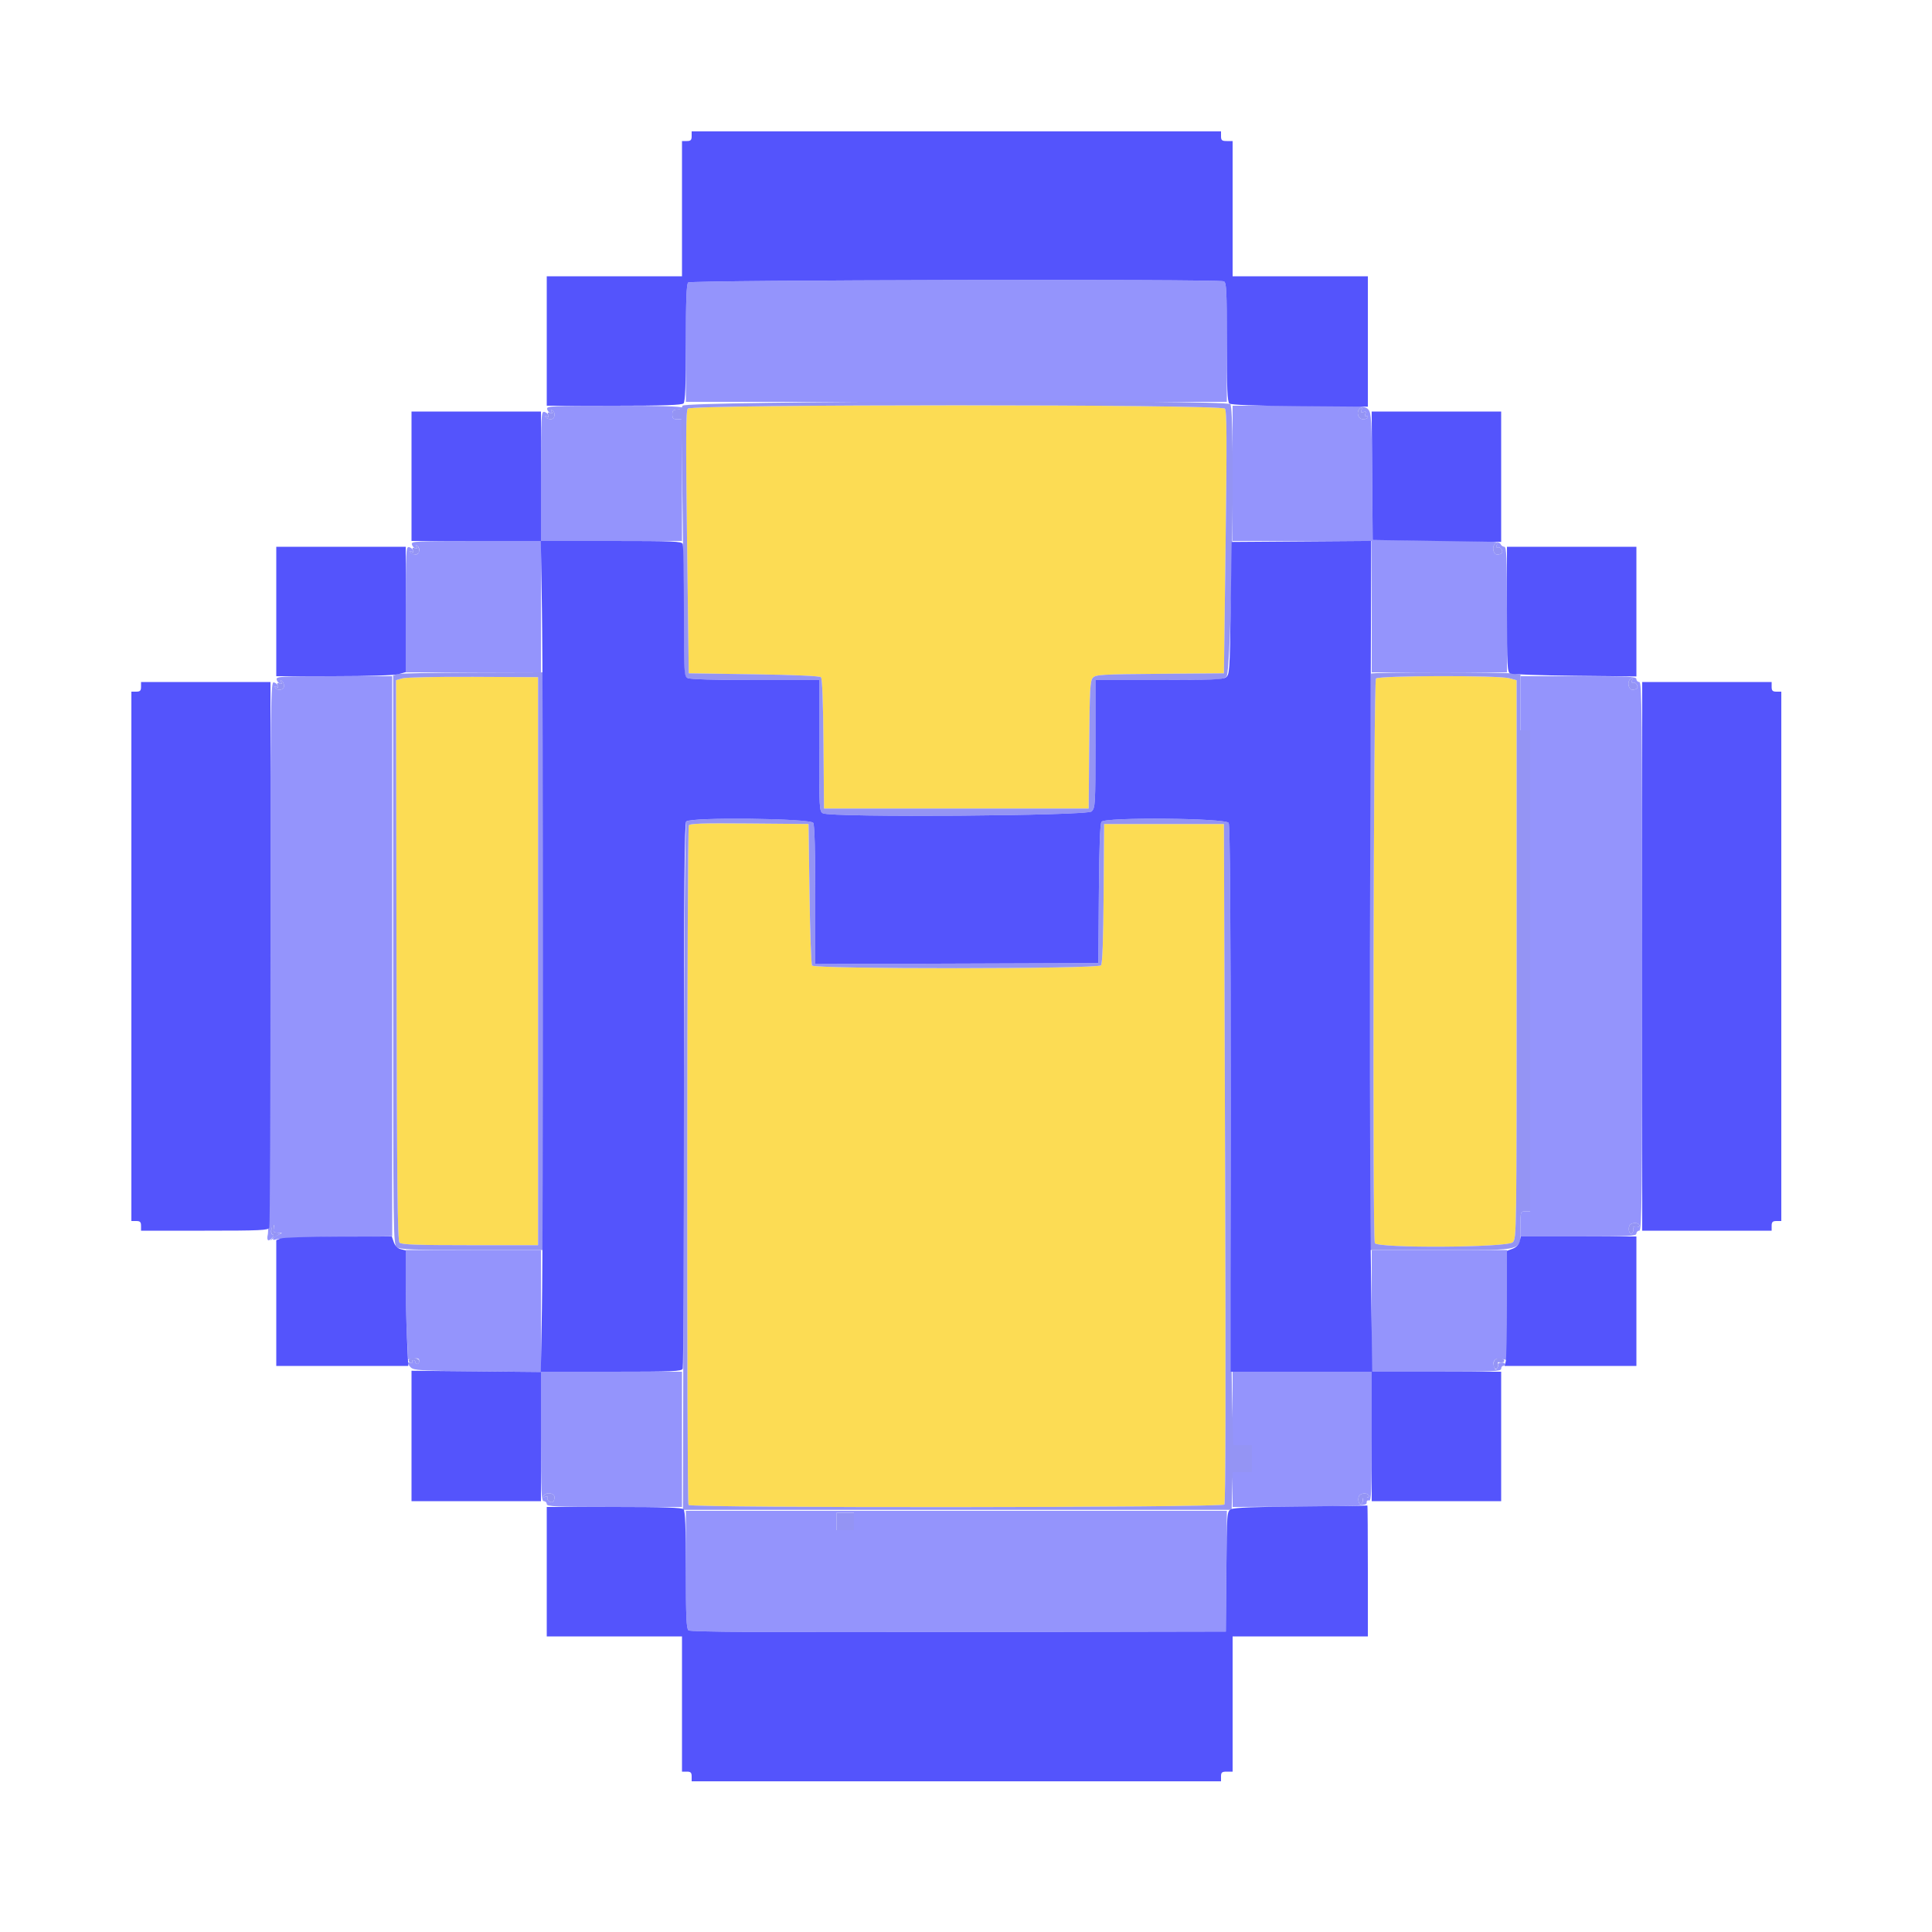 <svg id="svg" version="1.1" xmlns="http://www.w3.org/2000/svg" xmlns:xlink="http://www.w3.org/1999/xlink" width="400" height="400" viewBox="0, 0, 400,400"><g id="svgg"><path id="path0" d="M142.400 84.600 C 142.007 85.074,141.975 90.860,142.251 112.300 L 142.600 139.400 156.081 139.600 C 164.580 139.726,169.714 139.953,169.975 140.215 C 170.239 140.479,170.427 145.464,170.495 154.015 L 170.600 167.400 198.000 167.400 L 225.400 167.400 225.506 154.225 C 225.598 142.709,225.693 140.960,226.263 140.331 C 226.861 139.669,227.991 139.602,240.157 139.505 L 253.400 139.400 253.752 112.303 C 254.031 90.778,254.001 85.083,253.603 84.603 C 252.844 83.689,143.159 83.686,142.400 84.600 M83.295 140.446 L 81.989 140.826 82.095 198.793 C 82.180 245.695,82.299 256.859,82.720 257.280 C 83.126 257.687,86.300 257.800,97.320 257.800 L 111.400 257.800 111.400 199.000 L 111.400 140.200 98.000 140.133 C 90.511 140.096,84.024 140.234,83.295 140.446 M284.880 140.480 C 284.371 140.989,284.138 256.051,284.643 257.367 C 285.065 258.467,312.092 258.308,313.200 257.200 C 313.993 256.407,314.000 255.867,314.000 198.619 L 314.000 140.838 312.500 140.421 C 310.275 139.803,285.504 139.856,284.880 140.480 M142.617 170.894 C 142.222 172.123,142.154 311.194,142.548 311.588 C 143.202 312.242,252.980 312.154,253.496 311.500 C 253.753 311.173,253.805 286.652,253.645 240.800 L 253.400 170.600 241.000 170.600 L 228.600 170.600 228.495 184.965 C 228.423 194.754,228.248 199.501,227.946 199.865 C 227.313 200.628,168.617 200.662,168.124 199.900 C 167.946 199.625,167.710 192.920,167.600 185.000 L 167.400 170.600 155.090 170.494 C 145.444 170.411,142.744 170.498,142.617 170.894 " stroke="none" fill="#fcdc54" fill-rule="evenodd"></path><path id="path1" d="M142.480 58.480 C 142.128 58.832,142.000 62.187,142.000 71.080 L 142.000 83.200 198.000 83.200 L 254.000 83.200 254.000 70.843 C 254.000 59.944,253.925 58.457,253.367 58.243 C 252.051 57.738,142.989 57.971,142.480 58.480 M113.271 84.667 C 113.342 85.034,113.650 85.417,113.956 85.519 C 114.326 85.642,114.405 85.532,114.194 85.190 C 113.986 84.853,114.035 84.775,114.338 84.962 C 115.119 85.444,114.887 86.800,114.024 86.800 C 113.597 86.800,113.119 86.592,112.962 86.338 C 112.775 86.035,112.853 85.986,113.190 86.194 C 113.532 86.405,113.642 86.326,113.519 85.956 C 113.417 85.650,113.034 85.342,112.667 85.271 C 112.055 85.152,112.000 86.250,112.000 98.571 L 112.000 112.000 98.571 112.000 C 86.250 112.000,85.152 112.055,85.271 112.667 C 85.342 113.034,85.650 113.417,85.956 113.519 C 86.326 113.642,86.405 113.532,86.194 113.190 C 85.986 112.853,86.035 112.775,86.338 112.962 C 87.119 113.444,86.887 114.800,86.024 114.800 C 85.597 114.800,85.119 114.592,84.962 114.338 C 84.775 114.035,84.853 113.986,85.190 114.194 C 85.532 114.405,85.642 114.326,85.519 113.956 C 85.417 113.650,85.034 113.342,84.667 113.271 C 84.055 113.152,84.000 114.223,84.000 126.171 L 84.000 139.200 98.000 139.200 L 112.000 139.200 112.000 125.600 L 112.000 112.000 126.600 112.000 L 141.200 112.000 141.200 99.400 L 141.200 86.800 140.200 86.800 C 139.400 86.800,139.200 86.600,139.200 85.800 C 139.200 85.000,139.400 84.800,140.200 84.800 C 140.750 84.800,141.200 84.620,141.200 84.400 C 141.200 84.141,136.257 84.000,127.171 84.000 C 114.290 84.000,113.152 84.055,113.271 84.667 M255.200 98.000 L 255.200 112.000 269.600 112.000 L 284.000 112.000 284.000 125.600 L 284.000 139.200 298.000 139.200 L 312.000 139.200 312.000 126.200 C 312.000 115.355,311.908 113.200,311.443 113.200 C 311.136 113.200,310.783 112.932,310.657 112.605 C 310.463 112.099,308.483 111.995,297.315 111.905 L 284.200 111.800 284.095 98.698 C 284.000 87.015,283.915 85.510,283.306 84.798 C 282.647 84.029,282.117 84.000,268.911 84.000 L 255.200 84.000 255.200 98.000 M281.863 84.980 C 281.707 85.388,281.833 85.486,282.290 85.310 C 282.781 85.122,282.875 85.229,282.674 85.751 C 282.516 86.162,282.569 86.343,282.805 86.197 C 283.022 86.063,283.200 86.143,283.200 86.376 C 283.200 86.609,282.750 86.800,282.200 86.800 C 281.220 86.800,280.737 85.396,281.467 84.667 C 281.913 84.221,282.098 84.367,281.863 84.980 M309.847 113.021 C 309.698 113.411,309.773 113.541,310.049 113.370 C 310.534 113.070,311.265 113.972,310.950 114.481 C 310.842 114.656,310.403 114.800,309.976 114.800 C 309.207 114.800,308.845 113.288,309.467 112.667 C 309.922 112.211,310.096 112.372,309.847 113.021 M57.271 140.667 C 57.342 141.034,57.650 141.417,57.956 141.519 C 58.326 141.642,58.405 141.532,58.194 141.190 C 57.986 140.853,58.035 140.775,58.338 140.962 C 58.592 141.119,58.800 141.597,58.800 142.024 C 58.800 142.887,57.444 143.119,56.962 142.338 C 56.775 142.035,56.853 141.986,57.190 142.194 C 57.532 142.405,57.642 142.326,57.519 141.956 C 57.417 141.650,57.035 141.342,56.670 141.271 C 56.054 141.152,55.997 145.250,55.892 197.671 C 55.829 228.762,55.637 254.785,55.465 255.500 C 55.130 256.892,55.559 257.213,56.400 256.200 C 56.741 255.789,56.757 255.600,56.451 255.600 C 55.957 255.600,56.054 254.198,56.582 253.710 C 56.767 253.540,56.818 253.805,56.697 254.300 C 56.510 255.059,56.641 255.204,57.537 255.225 C 58.536 255.249,58.548 255.272,57.741 255.597 C 56.467 256.111,56.002 257.023,57.237 256.584 C 57.767 256.396,63.375 256.179,69.700 256.103 L 81.200 255.965 81.200 197.983 L 81.200 140.000 69.171 140.000 C 58.157 140.000,57.152 140.056,57.271 140.667 M314.800 145.600 L 314.800 151.200 315.800 151.200 L 316.800 151.200 316.800 201.000 L 316.800 250.800 315.800 250.800 C 314.836 250.800,314.800 250.893,314.800 253.400 L 314.800 256.000 326.800 256.000 C 337.200 256.000,338.800 255.920,338.800 255.400 C 338.800 255.070,339.070 254.800,339.400 254.800 C 339.931 254.800,340.000 248.222,340.000 198.000 C 340.000 147.778,339.931 141.200,339.400 141.200 C 339.070 141.200,338.800 140.930,338.800 140.600 C 338.800 140.080,337.200 140.000,326.800 140.000 L 314.800 140.000 314.800 145.600 M337.847 141.021 C 337.698 141.411,337.773 141.541,338.049 141.370 C 338.534 141.070,339.265 141.972,338.950 142.481 C 338.842 142.656,338.403 142.800,337.976 142.800 C 337.207 142.800,336.845 141.288,337.467 140.667 C 337.922 140.211,338.096 140.372,337.847 141.021 M339.400 253.600 C 339.627 253.967,339.080 254.178,338.270 254.037 C 338.089 254.006,338.032 254.128,338.144 254.309 C 338.256 254.490,338.189 254.895,337.995 255.208 C 337.545 255.937,336.987 254.731,337.345 253.800 C 337.604 253.125,339.021 252.987,339.400 253.600 M84.000 265.337 C 84.000 268.933,84.116 274.028,84.257 276.660 L 84.515 281.445 85.657 281.277 C 86.511 281.152,86.800 281.272,86.800 281.755 C 86.800 282.110,86.620 282.400,86.400 282.400 C 86.180 282.400,86.000 282.220,86.000 282.000 C 86.000 281.780,85.809 281.600,85.576 281.600 C 85.343 281.600,85.263 281.778,85.397 281.995 C 85.537 282.222,85.377 282.289,85.021 282.153 C 84.208 281.841,84.231 282.288,85.071 283.129 C 85.666 283.725,87.218 283.814,98.871 283.925 L 112.000 284.050 112.000 297.425 C 112.000 309.047,112.079 310.800,112.600 310.800 C 112.930 310.800,113.200 311.070,113.200 311.400 C 113.200 311.922,115.022 312.000,127.200 312.000 L 141.200 312.000 141.200 298.000 L 141.200 284.000 126.600 284.000 L 112.000 284.000 112.000 271.400 L 112.000 258.800 98.000 258.800 L 84.000 258.800 84.000 265.337 M284.000 271.400 L 284.000 284.000 269.600 284.000 L 255.200 284.000 255.200 291.600 L 255.200 299.200 257.200 299.200 L 259.200 299.200 259.200 302.000 L 259.200 304.800 257.200 304.800 L 255.200 304.800 255.200 308.405 L 255.200 312.010 269.100 311.905 C 281.802 311.809,282.996 311.742,282.950 311.132 C 282.919 310.718,283.109 310.544,283.450 310.674 C 283.910 310.851,284.000 308.688,284.000 297.443 L 284.000 284.000 297.400 284.000 C 309.044 284.000,310.800 283.921,310.800 283.400 C 310.800 283.070,310.980 282.800,311.200 282.800 C 311.420 282.800,311.600 282.631,311.600 282.425 C 311.600 282.219,311.252 282.076,310.828 282.108 C 310.403 282.140,310.121 282.272,310.201 282.402 C 310.282 282.532,310.189 282.895,309.995 283.208 C 309.701 283.683,309.599 283.664,309.379 283.089 C 308.892 281.819,309.496 281.079,310.806 281.341 L 312.000 281.580 312.000 270.190 L 312.000 258.800 298.000 258.800 L 284.000 258.800 284.000 271.400 M114.800 309.976 C 114.800 310.403,114.656 310.842,114.481 310.950 C 113.972 311.265,113.070 310.534,113.370 310.049 C 113.546 309.763,113.401 309.702,112.955 309.873 C 112.489 310.051,112.362 309.985,112.558 309.668 C 113.059 308.857,114.800 309.097,114.800 309.976 M283.400 309.600 C 283.627 309.967,283.080 310.178,282.270 310.037 C 282.089 310.006,282.032 310.128,282.144 310.309 C 282.256 310.490,282.189 310.895,281.995 311.208 C 281.545 311.937,280.987 310.731,281.345 309.800 C 281.604 309.125,283.021 308.987,283.400 309.600 M142.000 324.951 C 142.000 334.694,142.108 337.191,142.543 337.552 C 142.941 337.883,157.863 337.976,198.443 337.901 L 253.800 337.800 253.906 325.300 L 254.011 312.800 198.006 312.800 L 142.000 312.800 142.000 324.951 M176.800 315.000 L 176.800 316.800 175.000 316.800 L 173.200 316.800 173.200 315.000 L 173.200 313.200 175.000 313.200 L 176.800 313.200 176.800 315.000 " stroke="none" fill="#9494fc" fill-rule="evenodd"></path><path id="path2" d="M141.316 84.000 C 141.181 84.518,140.770 84.800,140.153 84.800 C 139.403 84.800,139.200 85.013,139.200 85.800 C 139.200 86.581,139.404 86.800,140.135 86.800 L 141.069 86.800 141.334 106.300 C 141.480 117.025,141.599 128.989,141.600 132.886 C 141.600 139.482,141.653 140.000,142.374 140.386 C 142.862 140.647,148.021 140.800,156.374 140.800 L 169.600 140.800 169.600 154.386 C 169.600 167.409,169.632 167.989,170.374 168.386 C 172.062 169.289,225.078 168.922,226.000 168.000 C 226.768 167.232,226.800 166.667,226.800 154.000 L 226.800 140.800 240.000 140.800 C 252.270 140.800,253.252 140.748,253.934 140.066 C 255.014 138.986,255.771 84.731,254.720 83.680 C 253.741 82.701,141.573 83.018,141.316 84.000 M253.603 84.603 C 254.001 85.083,254.031 90.778,253.752 112.303 L 253.400 139.400 240.157 139.505 C 227.991 139.602,226.861 139.669,226.263 140.331 C 225.693 140.960,225.598 142.709,225.506 154.225 L 225.400 167.400 198.000 167.400 L 170.600 167.400 170.495 154.015 C 170.427 145.464,170.239 140.479,169.975 140.215 C 169.714 139.953,164.580 139.726,156.081 139.600 L 142.600 139.400 142.251 112.300 C 141.975 90.860,142.007 85.074,142.400 84.600 C 143.159 83.686,252.844 83.689,253.603 84.603 M281.467 84.667 C 280.737 85.396,281.220 86.800,282.200 86.800 C 282.750 86.800,283.200 86.609,283.200 86.376 C 283.200 86.143,283.022 86.063,282.805 86.197 C 282.569 86.343,282.516 86.162,282.674 85.751 C 282.875 85.229,282.781 85.122,282.290 85.310 C 281.833 85.486,281.707 85.388,281.863 84.980 C 282.098 84.367,281.913 84.221,281.467 84.667 M114.204 85.206 C 114.439 85.587,114.350 85.667,113.886 85.488 C 113.411 85.306,113.306 85.411,113.488 85.886 C 113.667 86.350,113.587 86.439,113.206 86.204 C 112.854 85.986,112.772 86.031,112.962 86.338 C 113.119 86.592,113.597 86.800,114.024 86.800 C 114.887 86.800,115.119 85.444,114.338 84.962 C 114.031 84.772,113.986 84.854,114.204 85.206 M309.467 112.667 C 308.845 113.288,309.207 114.800,309.976 114.800 C 310.403 114.800,310.842 114.656,310.950 114.481 C 311.265 113.972,310.534 113.070,310.049 113.370 C 309.773 113.541,309.698 113.411,309.847 113.021 C 310.096 112.372,309.922 112.211,309.467 112.667 M86.204 113.206 C 86.439 113.587,86.350 113.667,85.886 113.488 C 85.411 113.306,85.306 113.411,85.488 113.886 C 85.667 114.350,85.587 114.439,85.206 114.204 C 84.854 113.986,84.772 114.031,84.962 114.338 C 85.444 115.119,86.800 114.887,86.800 114.024 C 86.800 113.597,86.592 113.119,86.338 112.962 C 86.031 112.772,85.986 112.854,86.204 113.206 M82.400 139.558 L 81.400 139.836 81.400 198.750 C 81.400 256.607,81.414 257.675,82.176 258.232 C 82.814 258.698,85.586 258.800,97.630 258.800 L 112.307 258.800 112.548 257.900 C 112.863 256.724,112.863 141.276,112.548 140.100 L 112.307 139.200 97.853 139.240 C 89.904 139.262,82.950 139.405,82.400 139.558 M283.867 139.467 C 283.720 139.613,283.600 166.523,283.600 199.267 L 283.600 258.800 298.400 258.800 C 316.002 258.800,314.800 259.152,314.800 254.000 C 314.800 250.853,314.817 250.800,315.800 250.800 L 316.800 250.800 316.800 201.000 L 316.800 151.200 315.800 151.200 L 314.800 151.200 314.800 145.452 L 314.800 139.705 313.300 139.457 C 311.271 139.121,284.203 139.131,283.867 139.467 M111.400 199.000 L 111.400 257.800 97.320 257.800 C 86.300 257.800,83.126 257.687,82.720 257.280 C 82.299 256.859,82.180 245.695,82.095 198.793 L 81.989 140.826 83.295 140.446 C 84.024 140.234,90.511 140.096,98.000 140.133 L 111.400 140.200 111.400 199.000 M312.500 140.421 L 314.000 140.838 314.000 198.619 C 314.000 255.867,313.993 256.407,313.200 257.200 C 312.092 258.308,285.065 258.467,284.643 257.367 C 284.138 256.051,284.371 140.989,284.880 140.480 C 285.504 139.856,310.275 139.803,312.500 140.421 M337.467 140.667 C 336.845 141.288,337.207 142.800,337.976 142.800 C 338.403 142.800,338.842 142.656,338.950 142.481 C 339.265 141.972,338.534 141.070,338.049 141.370 C 337.773 141.541,337.698 141.411,337.847 141.021 C 338.096 140.372,337.922 140.211,337.467 140.667 M58.204 141.206 C 58.439 141.587,58.350 141.667,57.886 141.488 C 57.411 141.306,57.306 141.411,57.488 141.886 C 57.667 142.350,57.587 142.439,57.206 142.204 C 56.854 141.986,56.772 142.031,56.962 142.338 C 57.444 143.119,58.800 142.887,58.800 142.024 C 58.800 141.597,58.592 141.119,58.338 140.962 C 58.031 140.772,57.986 140.854,58.204 141.206 M142.097 170.100 C 141.834 170.428,141.645 194.977,141.548 241.600 L 141.400 312.600 198.200 312.600 L 255.000 312.600 255.114 308.700 L 255.229 304.800 257.214 304.800 L 259.200 304.800 259.200 302.000 L 259.200 299.200 257.264 299.200 L 255.329 299.200 255.064 287.735 C 254.919 281.429,254.800 252.617,254.800 223.709 C 254.800 188.242,254.665 170.896,254.386 170.374 C 253.851 169.373,228.874 169.147,228.054 170.135 C 227.752 170.499,227.577 175.246,227.505 185.035 L 227.400 199.400 198.100 199.503 L 168.800 199.605 168.800 185.376 C 168.800 176.333,168.649 170.865,168.386 170.374 C 167.867 169.404,142.864 169.143,142.097 170.100 M167.600 185.000 C 167.710 192.920,167.946 199.625,168.124 199.900 C 168.617 200.662,227.313 200.628,227.946 199.865 C 228.248 199.501,228.423 194.754,228.495 184.965 L 228.600 170.600 241.000 170.600 L 253.400 170.600 253.645 240.800 C 253.805 286.652,253.753 311.173,253.496 311.500 C 252.980 312.154,143.202 312.242,142.548 311.588 C 142.154 311.194,142.222 172.123,142.617 170.894 C 142.744 170.498,145.444 170.411,155.090 170.494 L 167.400 170.600 167.600 185.000 M337.345 253.800 C 336.987 254.731,337.545 255.937,337.995 255.208 C 338.189 254.895,338.256 254.490,338.144 254.309 C 338.032 254.128,338.089 254.006,338.270 254.037 C 339.080 254.178,339.627 253.967,339.400 253.600 C 339.021 252.987,337.604 253.125,337.345 253.800 M56.370 253.700 C 56.064 254.732,56.101 255.600,56.451 255.600 C 56.744 255.600,56.711 255.842,56.356 256.300 C 55.848 256.956,55.864 256.959,56.607 256.352 C 57.043 255.996,57.670 255.605,58.000 255.484 C 58.349 255.356,58.155 255.250,57.537 255.232 C 56.678 255.206,56.515 255.047,56.684 254.400 C 56.840 253.805,56.539 253.133,56.370 253.700 M84.626 281.558 C 84.504 281.755,84.683 282.023,85.023 282.154 C 85.377 282.289,85.537 282.222,85.397 281.995 C 85.263 281.778,85.343 281.600,85.576 281.600 C 85.809 281.600,86.000 281.780,86.000 282.000 C 86.000 282.220,86.180 282.400,86.400 282.400 C 86.620 282.400,86.800 282.130,86.800 281.800 C 86.800 281.145,85.004 280.946,84.626 281.558 M309.345 281.800 C 308.987 282.731,309.545 283.937,309.995 283.208 C 310.189 282.895,310.256 282.490,310.144 282.309 C 310.032 282.128,310.089 282.006,310.270 282.037 C 311.080 282.178,311.627 281.967,311.400 281.600 C 311.021 280.987,309.604 281.125,309.345 281.800 M112.558 309.668 C 112.362 309.985,112.489 310.051,112.955 309.873 C 113.401 309.702,113.546 309.763,113.370 310.049 C 113.070 310.534,113.972 311.265,114.481 310.950 C 114.656 310.842,114.800 310.403,114.800 309.976 C 114.800 309.097,113.059 308.857,112.558 309.668 M281.345 309.800 C 280.987 310.731,281.545 311.937,281.995 311.208 C 282.189 310.895,282.235 310.450,282.097 310.219 C 281.959 309.989,282.186 310.070,282.600 310.400 C 283.039 310.750,283.228 310.791,283.053 310.500 C 282.884 310.219,282.949 310.000,283.200 310.000 C 283.446 310.000,283.536 309.820,283.400 309.600 C 283.021 308.987,281.604 309.125,281.345 309.800 M173.200 315.000 L 173.200 316.800 175.000 316.800 L 176.800 316.800 176.800 315.000 L 176.800 313.200 175.000 313.200 L 173.200 313.200 173.200 315.000 " stroke="none" fill="#9494f4" fill-rule="evenodd"></path><path id="path3" d="M143.200 28.200 C 143.200 29.000,143.000 29.200,142.200 29.200 L 141.200 29.200 141.200 43.200 L 141.200 57.200 127.200 57.200 L 113.200 57.200 113.200 70.600 L 113.200 84.000 127.120 84.000 C 137.413 84.000,141.165 83.875,141.520 83.520 C 141.872 83.168,142.000 79.831,142.000 71.000 C 142.000 62.169,142.128 58.832,142.480 58.480 C 142.989 57.971,252.051 57.738,253.367 58.243 C 253.925 58.457,254.000 59.939,254.000 70.794 C 254.000 80.509,254.111 83.194,254.529 83.541 C 254.884 83.836,259.661 84.016,269.129 84.090 L 283.200 84.200 283.200 70.700 L 283.200 57.200 269.200 57.200 L 255.200 57.200 255.200 43.200 L 255.200 29.200 254.000 29.200 C 252.987 29.200,252.800 29.044,252.800 28.200 L 252.800 27.200 198.000 27.200 L 143.200 27.200 143.200 28.200 M85.200 98.600 L 85.200 112.000 98.585 112.000 L 111.970 112.000 112.199 126.100 C 112.498 144.483,112.498 253.972,112.199 270.929 L 111.968 284.057 98.584 283.929 L 85.199 283.800 85.200 297.300 L 85.200 310.800 98.600 310.800 L 112.000 310.800 112.000 297.400 L 112.000 284.000 126.557 284.000 C 139.462 284.000,141.142 283.928,141.357 283.367 C 141.491 283.019,141.600 257.495,141.600 226.647 C 141.600 183.557,141.711 170.449,142.080 170.080 C 143.016 169.144,167.876 169.421,168.386 170.374 C 168.649 170.865,168.800 176.333,168.800 185.376 L 168.800 199.605 198.100 199.503 L 227.400 199.400 227.505 185.035 C 227.577 175.246,227.752 170.499,228.054 170.135 C 228.874 169.147,253.851 169.373,254.386 170.374 C 254.666 170.897,254.800 189.443,254.800 227.574 L 254.800 284.000 269.400 284.000 L 284.000 284.000 284.000 297.400 L 284.000 310.800 297.400 310.800 L 310.800 310.800 310.800 297.400 L 310.800 284.000 297.448 284.000 L 284.096 284.000 283.793 258.500 C 283.626 244.475,283.583 205.773,283.696 172.495 L 283.902 111.990 269.451 112.095 L 255.000 112.200 254.800 125.933 C 254.611 138.940,254.559 139.695,253.824 140.233 C 253.191 140.695,250.622 140.800,239.924 140.800 L 226.800 140.800 226.800 154.000 C 226.800 166.667,226.768 167.232,226.000 168.000 C 225.078 168.922,172.062 169.289,170.374 168.386 C 169.632 167.989,169.600 167.409,169.600 154.386 L 169.600 140.800 156.374 140.800 C 148.021 140.800,142.862 140.647,142.374 140.386 C 141.632 139.989,141.600 139.411,141.600 126.619 C 141.600 119.274,141.491 112.981,141.357 112.633 C 141.142 112.072,139.462 112.000,126.557 112.000 L 112.000 112.000 112.000 98.600 L 112.000 85.200 98.600 85.200 L 85.200 85.200 85.200 98.600 M284.095 98.500 L 284.200 111.800 297.500 112.000 L 310.801 112.200 310.800 98.700 L 310.800 85.200 297.395 85.200 L 283.989 85.200 284.095 98.500 M57.200 126.600 L 57.200 140.000 69.100 139.998 C 76.115 139.996,81.616 139.825,82.500 139.579 L 84.000 139.162 84.000 126.181 L 84.000 113.200 70.600 113.200 L 57.200 113.200 57.200 126.600 M312.000 126.157 C 312.000 138.104,312.055 139.140,312.700 139.447 C 313.085 139.630,319.115 139.841,326.100 139.915 L 338.800 140.051 338.800 126.625 L 338.800 113.200 325.400 113.200 L 312.000 113.200 312.000 126.157 M29.200 142.200 C 29.200 143.000,29.000 143.200,28.200 143.200 L 27.200 143.200 27.200 198.000 L 27.200 252.800 28.200 252.800 C 29.000 252.800,29.200 253.000,29.200 253.800 L 29.200 254.800 42.357 254.800 C 53.986 254.800,55.543 254.726,55.757 254.167 C 55.891 253.819,56.000 228.259,56.000 197.367 L 56.000 141.200 42.600 141.200 L 29.200 141.200 29.200 142.200 M340.000 198.000 L 340.000 254.800 353.400 254.800 L 366.800 254.800 366.800 253.800 C 366.800 253.000,367.000 252.800,367.800 252.800 L 368.800 252.800 368.800 198.000 L 368.800 143.200 367.800 143.200 C 367.000 143.200,366.800 143.000,366.800 142.200 L 366.800 141.200 353.400 141.200 L 340.000 141.200 340.000 198.000 M58.100 256.412 L 57.200 256.774 57.200 269.787 L 57.200 282.800 70.862 282.800 L 84.524 282.800 84.264 277.100 C 84.120 273.965,84.002 268.585,84.001 265.143 L 84.000 258.887 82.974 258.629 C 82.317 258.464,81.800 257.946,81.535 257.186 L 81.122 256.000 70.061 256.025 C 63.977 256.039,58.595 256.213,58.100 256.412 M314.625 257.042 C 314.460 257.700,313.929 258.247,313.182 258.529 L 312.000 258.975 311.995 269.988 C 311.992 276.044,311.881 281.405,311.748 281.900 L 311.507 282.800 325.153 282.800 L 338.800 282.800 338.800 269.400 L 338.800 256.000 326.843 256.000 L 314.887 256.000 314.625 257.042 M269.400 311.891 C 259.982 311.962,255.525 312.138,254.906 312.461 C 254.013 312.928,254.011 312.948,253.906 325.365 L 253.800 337.800 198.443 337.901 C 157.863 337.976,142.941 337.883,142.543 337.552 C 142.108 337.191,142.000 334.706,142.000 325.031 C 142.000 316.176,141.872 312.832,141.520 312.480 C 141.165 312.125,137.413 312.000,127.120 312.000 L 113.200 312.000 113.200 325.400 L 113.200 338.800 127.200 338.800 L 141.200 338.800 141.200 352.800 L 141.200 366.800 142.200 366.800 C 143.000 366.800,143.200 367.000,143.200 367.800 L 143.200 368.800 198.000 368.800 L 252.800 368.800 252.800 367.800 C 252.800 366.956,252.987 366.800,254.000 366.800 L 255.200 366.800 255.200 352.800 L 255.200 338.800 269.200 338.800 L 283.200 338.800 283.200 325.200 C 283.200 317.720,283.155 311.643,283.100 311.694 C 283.045 311.746,276.880 311.835,269.400 311.891 " stroke="none" fill="#5454fc" fill-rule="evenodd"></path></g></svg>